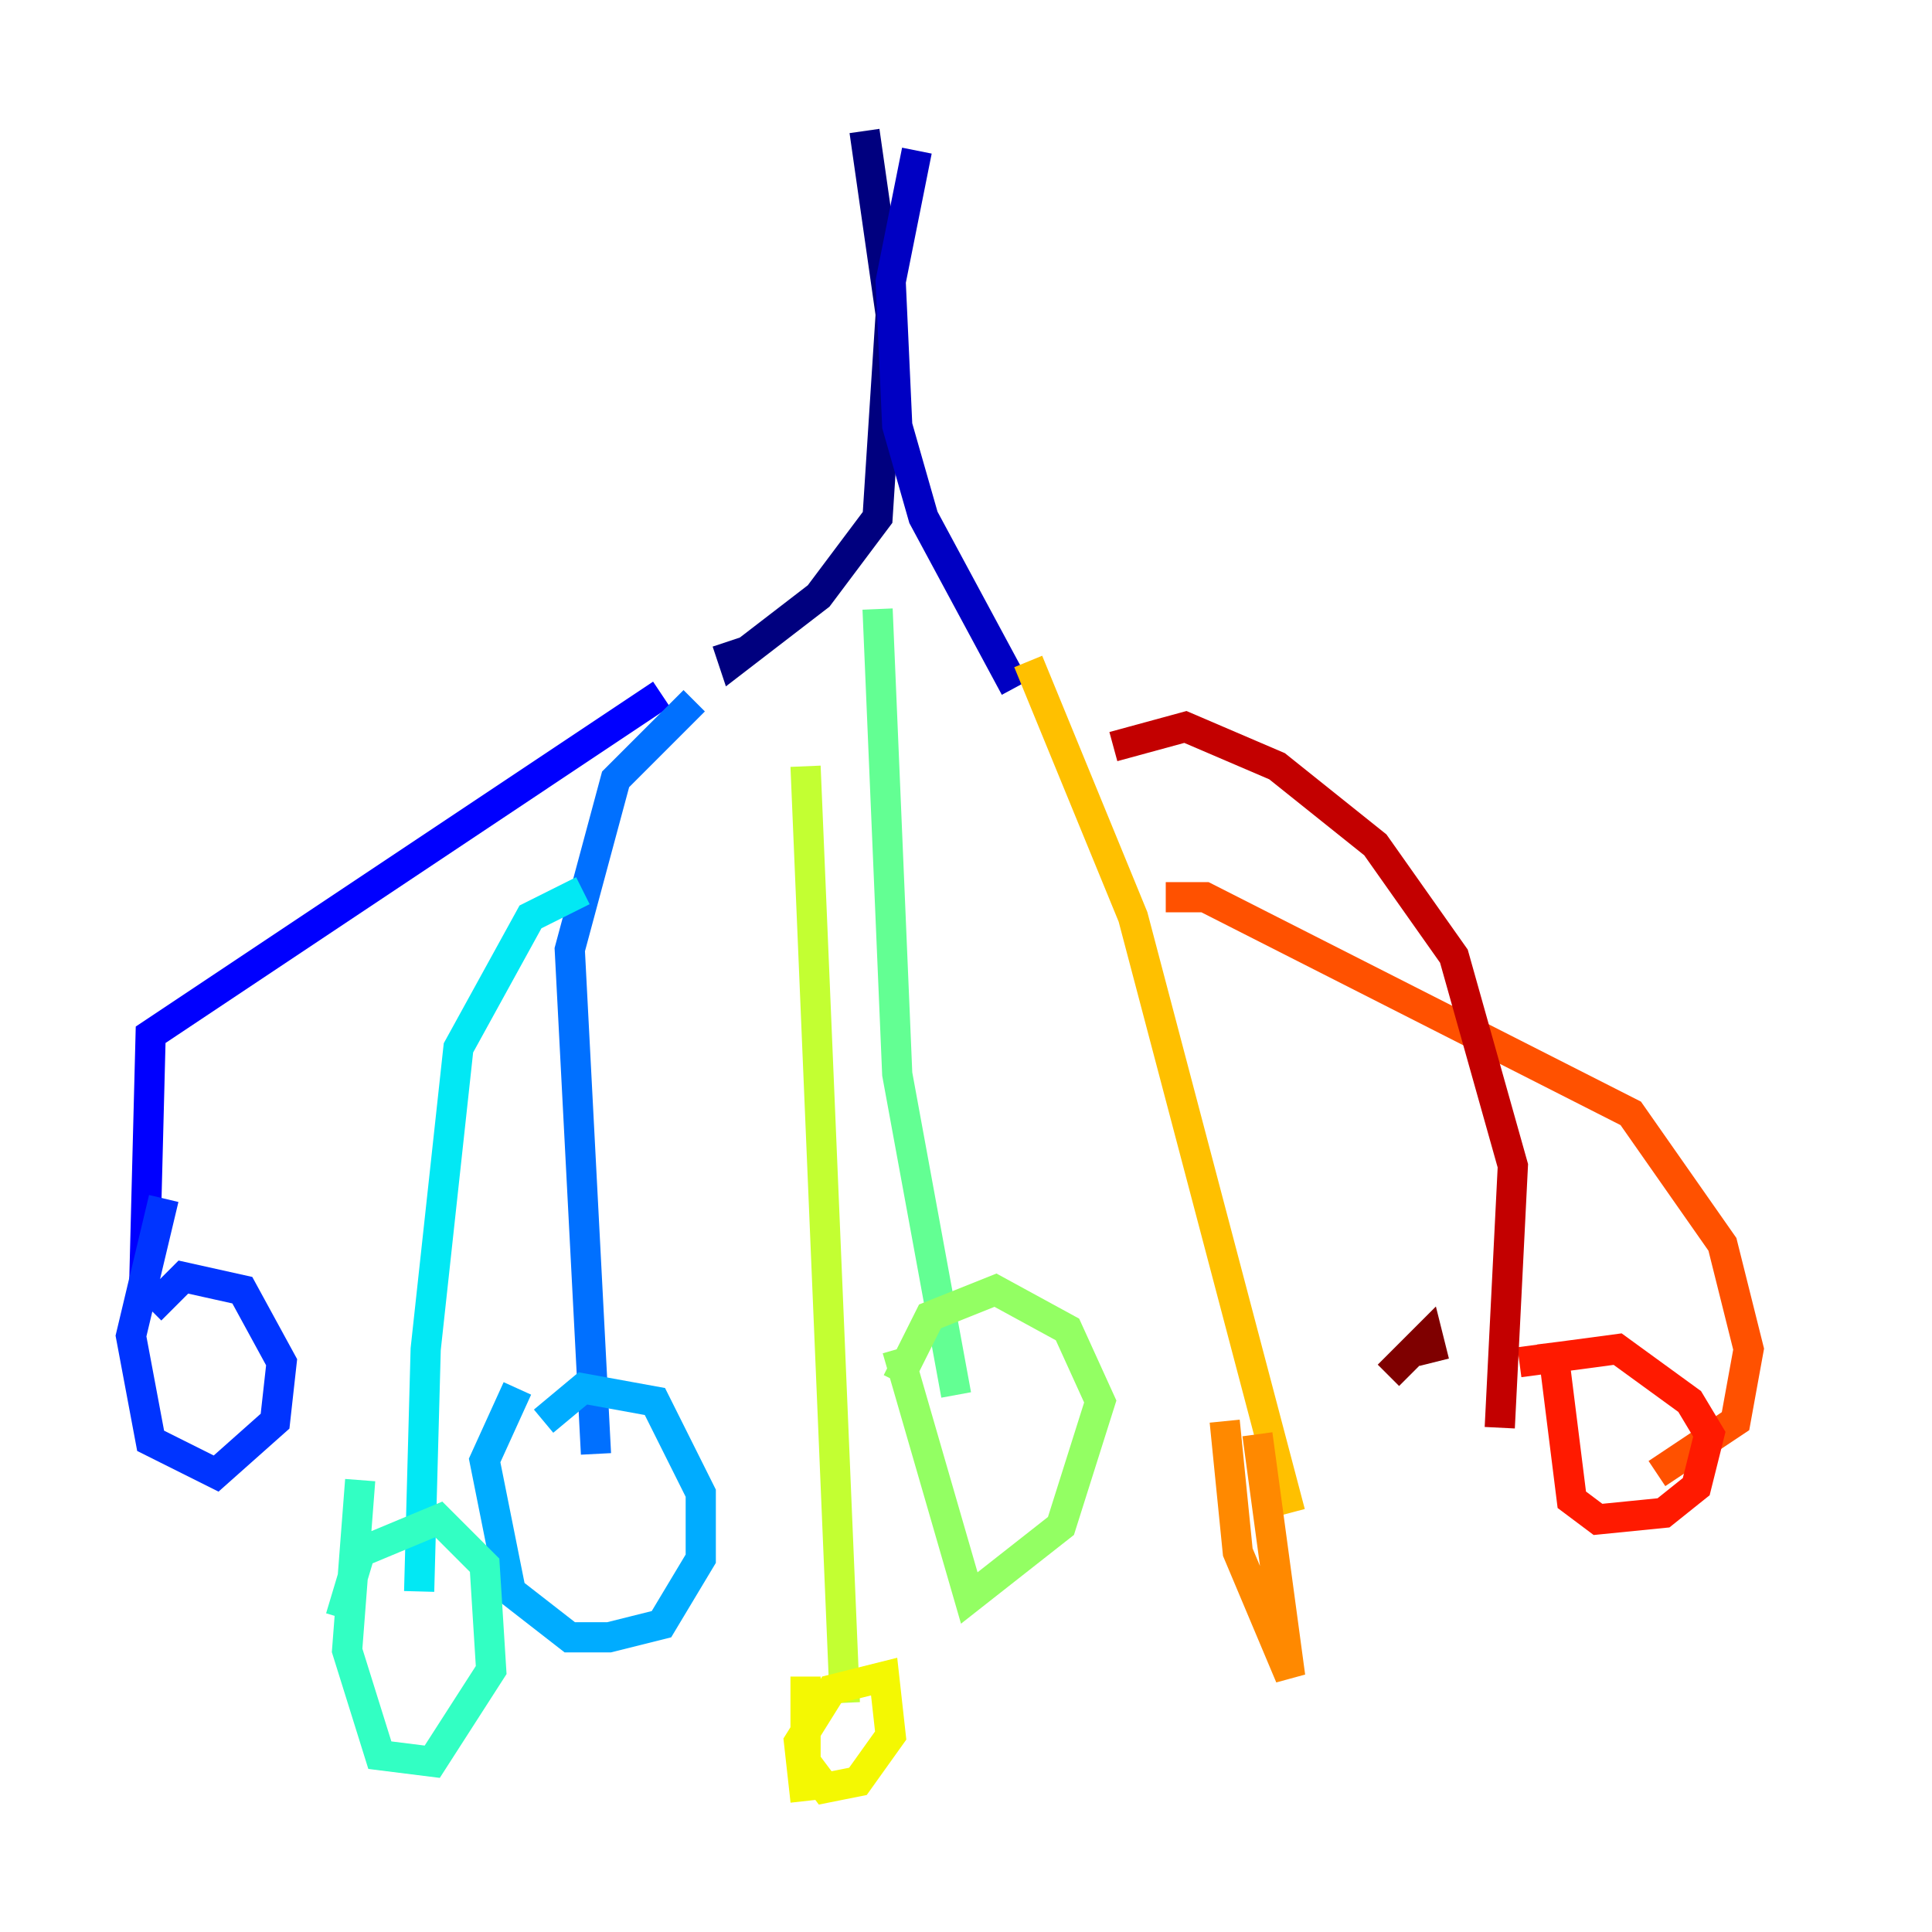 <?xml version="1.0" encoding="utf-8" ?>
<svg baseProfile="tiny" height="128" version="1.2" viewBox="0,0,128,128" width="128" xmlns="http://www.w3.org/2000/svg" xmlns:ev="http://www.w3.org/2001/xml-events" xmlns:xlink="http://www.w3.org/1999/xlink"><defs /><polyline fill="none" points="57.275,8.678 59.01,20.827 58.142,34.278 54.237,39.485 48.597,43.824 48.163,42.522" stroke="#00007f" stroke-width="2" /><polyline fill="none" points="60.746,9.98 59.01,18.658 59.444,28.203 61.18,34.278 67.254,45.559" stroke="#0000c3" stroke-width="2" /><polyline fill="none" points="43.824,45.993 9.98,68.556 9.546,85.478" stroke="#0000ff" stroke-width="2" /><polyline fill="none" points="9.98,86.78 12.149,84.61 16.054,85.478 18.658,90.251 18.224,94.156 14.319,97.627 9.98,95.458 8.678,88.515 10.848,79.403" stroke="#0034ff" stroke-width="2" /><polyline fill="none" points="45.993,46.427 40.786,51.634 37.749,62.915 39.485,96.325" stroke="#0070ff" stroke-width="2" /><polyline fill="none" points="36.014,94.156 38.617,91.986 43.39,92.854 46.427,98.929 46.427,103.268 43.824,107.607 40.352,108.475 37.749,108.475 33.844,105.437 32.108,96.759 34.278,91.986" stroke="#00acff" stroke-width="2" /><polyline fill="none" points="38.617,59.01 35.146,60.746 30.373,69.424 28.203,89.383 27.77,105.437" stroke="#02e8f4" stroke-width="2" /><polyline fill="none" points="22.563,107.173 23.864,102.834 29.071,100.664 32.108,103.702 32.542,110.644 28.637,116.719 25.166,116.285 22.997,109.342 23.864,98.061" stroke="#32ffc3" stroke-width="2" /><polyline fill="none" points="58.142,40.352 59.444,71.159 63.349,92.42" stroke="#63ff93" stroke-width="2" /><polyline fill="none" points="59.444,91.552 61.614,87.214 65.953,85.478 70.725,88.081 72.895,92.854 70.291,101.098 64.217,105.871 59.444,89.383" stroke="#93ff63" stroke-width="2" /><polyline fill="none" points="53.37,50.766 55.973,112.814" stroke="#c3ff32" stroke-width="2" /><polyline fill="none" points="53.37,119.322 52.936,115.417 55.105,111.946 58.576,111.078 59.01,114.983 56.841,118.02 54.671,118.454 53.37,116.719 53.37,111.078" stroke="#f4f802" stroke-width="2" /><polyline fill="none" points="68.122,43.824 75.064,60.746 85.478,100.231" stroke="#ffc000" stroke-width="2" /><polyline fill="none" points="83.308,95.024 85.478,111.078 82.007,102.834 81.139,94.156" stroke="#ff8900" stroke-width="2" /><polyline fill="none" points="77.234,59.444 79.837,59.444 108.041,73.763 114.115,82.441 115.851,89.383 114.983,94.156 109.776,97.627" stroke="#ff5100" stroke-width="2" /><polyline fill="none" points="100.664,90.251 107.173,89.383 111.946,92.854 113.248,95.024 112.38,98.495 110.21,100.231 105.871,100.664 104.136,99.363 102.834,88.949" stroke="#ff1a00" stroke-width="2" /><polyline fill="none" points="73.763,49.464 78.536,48.163 84.61,50.766 91.119,55.973 96.325,63.349 100.231,77.234 99.363,94.59" stroke="#c30000" stroke-width="2" /><polyline fill="none" points="95.024,90.251 94.59,88.515 91.986,91.119" stroke="#7f0000" stroke-width="2" /></svg>
